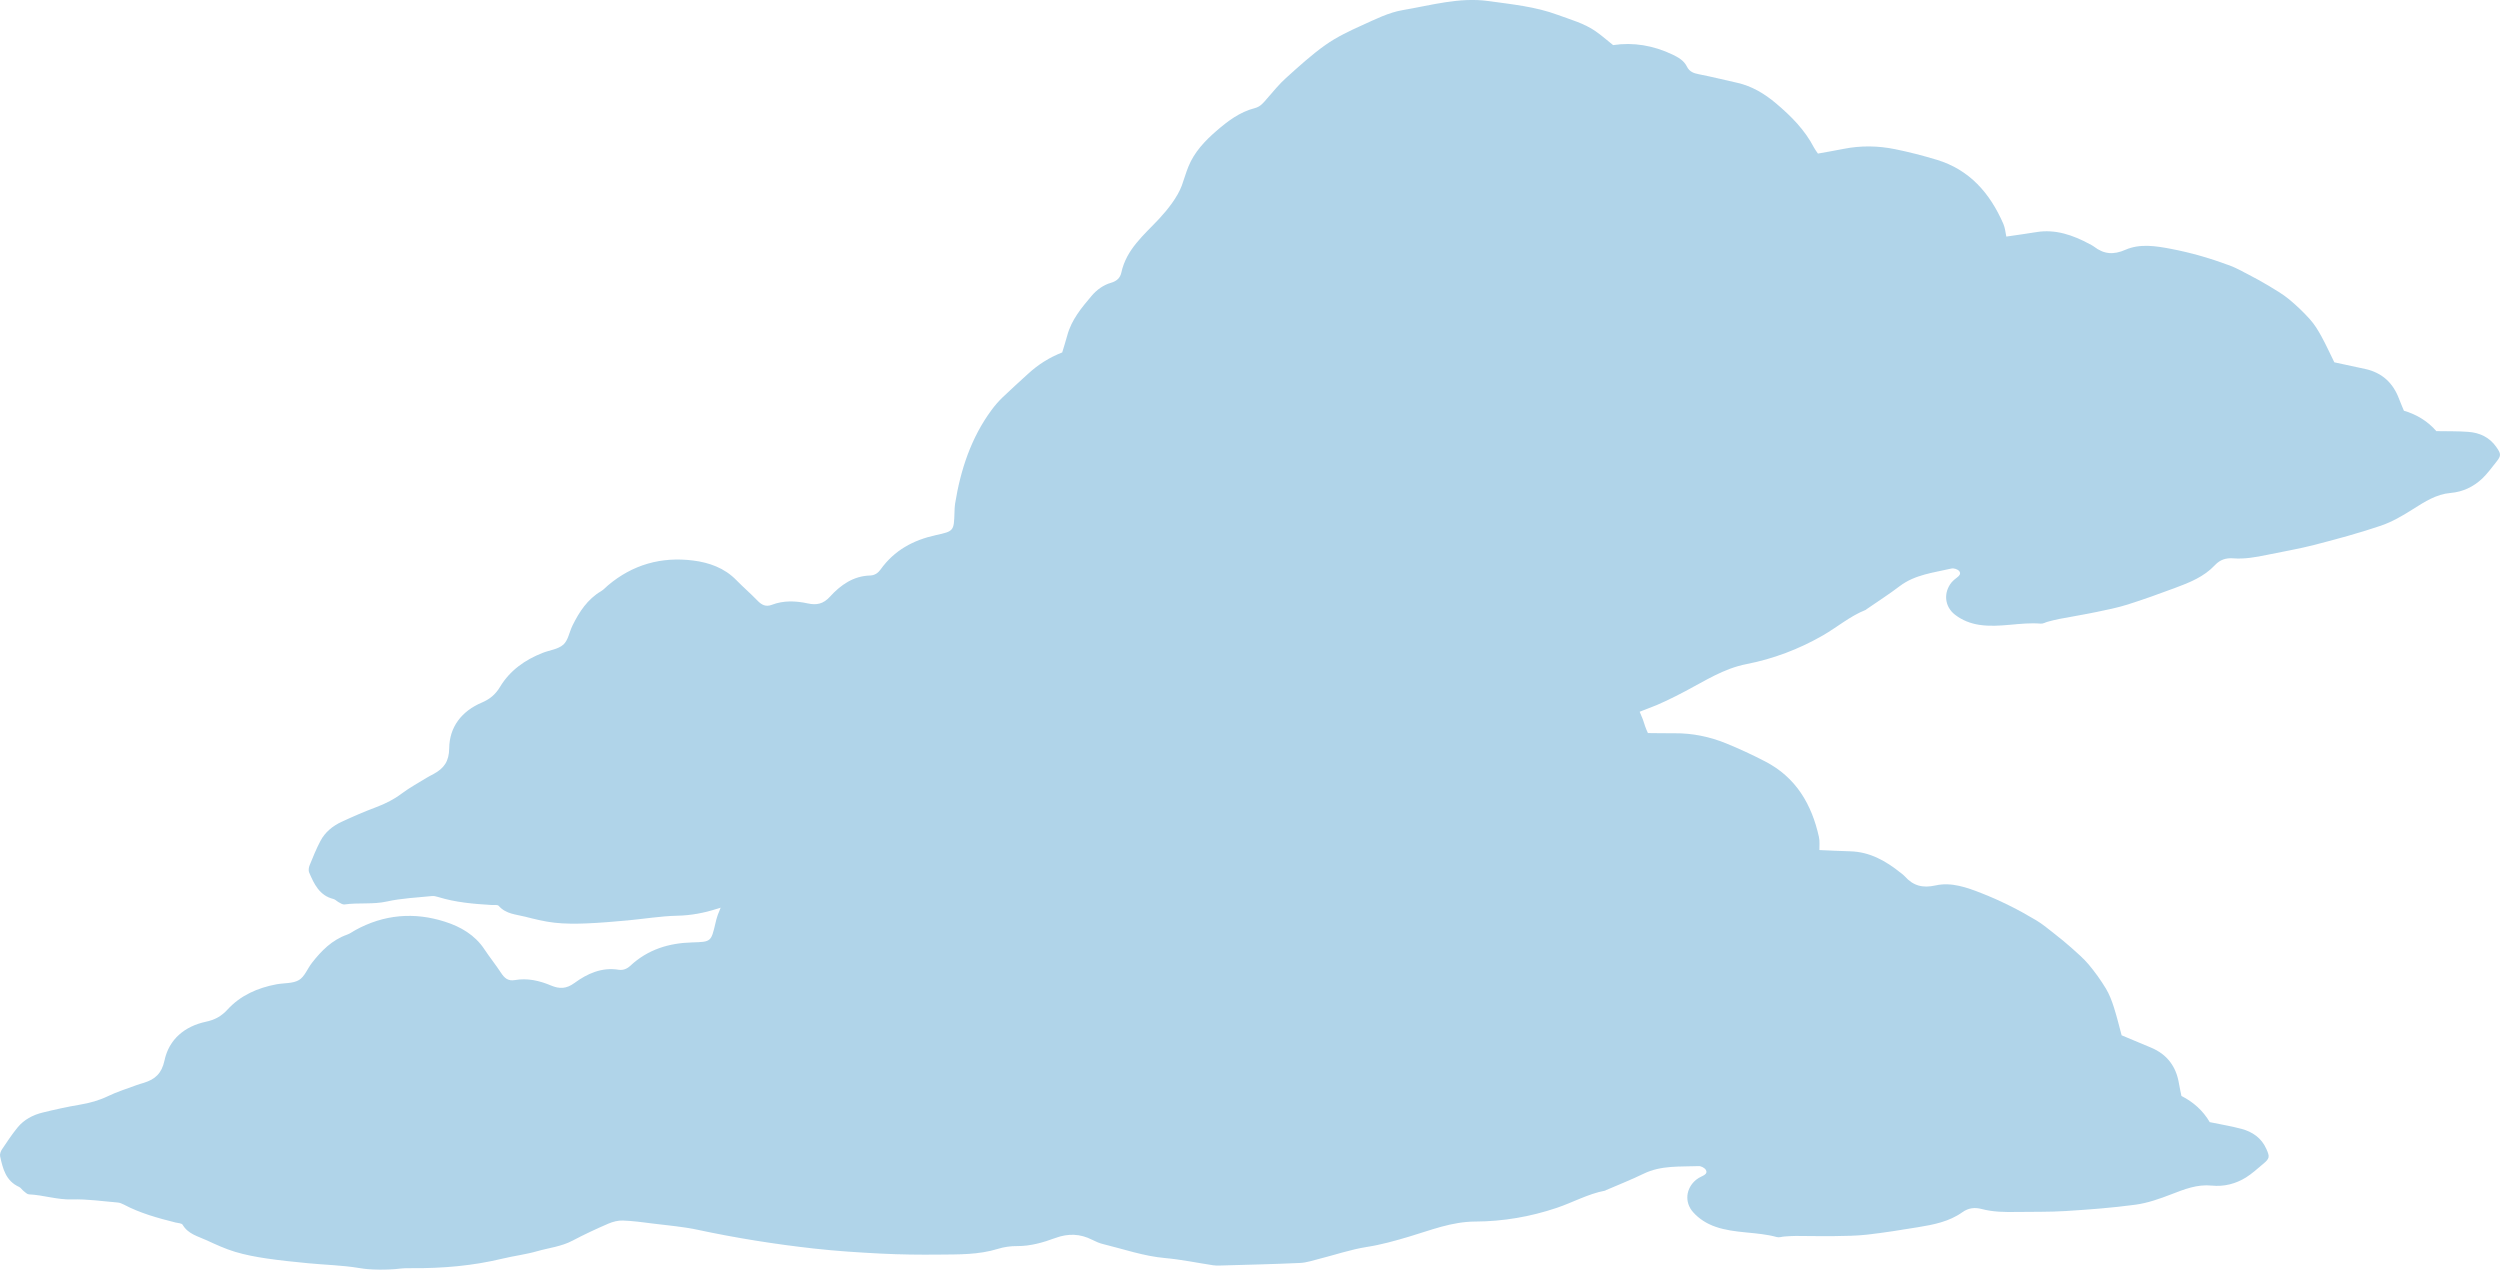 <?xml version="1.0" encoding="utf-8"?>
<!-- Generator: Adobe Illustrator 16.0.0, SVG Export Plug-In . SVG Version: 6.00 Build 0)  -->
<!DOCTYPE svg PUBLIC "-//W3C//DTD SVG 1.1//EN" "http://www.w3.org/Graphics/SVG/1.1/DTD/svg11.dtd">
<svg version="1.1" id="Layer_1" xmlns="http://www.w3.org/2000/svg" xmlns:xlink="http://www.w3.org/1999/xlink" x="0px" y="0px"
	 viewBox="0 0 1179.779 599.23"
	 xml:space="preserve">
<g opacity="0.9">
	<path fill="#A7CFE7" d="M951.368,571.939c7.807-0.124,15.637,0.054,23.422-0.436c11.029-0.692,22.084-1.508,33.025-3.001
		c5.705-0.782,11.334-2.771,16.746-4.859c6.229-2.406,12.291-4.849,19.188-4.15c5.771,0.59,11.252-0.803,16.148-3.837
		c2.867-1.782,5.393-4.138,8.012-6.311c3.215-2.665,3.283-3.399,1.623-7.122c-2.322-5.205-6.551-8.117-11.799-9.512
		c-4.832-1.283-9.787-2.092-14.938-3.162c-3.094-5.344-7.66-9.463-13.355-12.354c-0.418-2.095-0.855-4.054-1.191-6.028
		c-1.346-7.961-5.623-13.615-13.107-16.767c-4.602-1.938-9.209-3.856-13.922-5.826c-1.189-4.372-2.248-8.859-3.66-13.233
		c-0.979-3.039-2.119-6.119-3.764-8.83c-2.381-3.927-5.08-7.709-8.027-11.24c-2.42-2.888-5.326-5.396-8.152-7.92
		c-2.691-2.412-5.516-4.678-8.361-6.91c-2.684-2.105-5.322-4.327-8.234-6.074c-8.277-4.973-16.891-9.31-25.893-12.844
		c-6.99-2.748-14.27-5.348-21.711-3.68c-6.09,1.366-10.555,0.17-14.516-4.279c-0.531-0.594-1.201-1.066-1.83-1.575
		c-7.031-5.644-14.596-10.005-23.957-10.245c-4.729-0.119-9.455-0.376-14.525-0.59c-0.047-1.859,0.248-4.098-0.211-6.172
		c-3.416-15.426-10.834-28.129-25.342-35.629c-6.068-3.141-12.289-6.045-18.625-8.611c-7.693-3.118-15.768-4.766-24.143-4.705
		c-4.182,0.03-8.373-0.061-12.594-0.094c-0.527-1.26-1.008-2.139-1.279-3.077c-2.648-9.081-7.873-16.73-13.727-23.912
		c-4.463-5.479-9.736-10.188-16.4-13.027c-5.715-2.438-11.377-5.038-17.152-7.325c-2.395-0.945-4.246-1.976-4.98-4.67
		c-0.838-3.073-3.242-5.079-5.688-6.852c-8.133-5.9-17.213-9.25-27.027-9.625c-2.383-2.762-4.48-5.456-6.855-7.885
		c-4.691-4.792-10.695-7.657-16.379-11.051c-9.791-5.844-20.598-8.959-31.236-12.527c-13.42-4.504-27.473-3.131-41.256-3.43
		c-6.894-0.148-13.911,1.859-20.74,3.459c-6.426,1.513-12.94,3.175-18.938,5.854c-7.49,3.342-14.581,7.63-21.657,11.823
		c-3.769,2.231-7.185,5.064-10.684,7.733c-2.076,1.581-3.909,3.31-6.804,3.48c-7.436,0.436-14.043,3.644-20.315,7.216
		c-6.282,3.574-12.28,7.785-16.417,13.971c-1.784,2.666-3.237,5.557-4.929,8.288c-3.106,5.001-9.014,9.977-13.741,13.361
		c-8.581,6.143-18.301,11.197-22.881,21.668c-1.012,2.312-2.978,3.524-5.722,3.771c-3.877,0.346-7.432,1.979-10.46,4.371
		c-5.839,4.613-11.679,9.274-15.127,16.153c-1.168,2.33-2.453,4.604-3.983,7.472c-6.513,1.178-12.481,3.494-18.038,6.864
		c-4.812,2.917-9.671,5.768-14.414,8.799c-2.191,1.4-4.27,3.03-6.208,4.772c-12.232,11.064-20.154,24.931-25.922,40.172
		c-0.498,1.313-0.801,2.698-1.127,4.065c-2.016,8.51-2.008,8.651-10.898,8.881c-11.064,0.285-20.986,3.339-29.227,11.021
		c-1.55,1.442-3.381,2.225-5.516,1.88c-7.955-1.283-14.803,1.816-20.845,6.244c-3.868,2.838-7.11,2.85-11.104,1.174
		c-5.446-2.291-11.131-3.584-17.078-2.535c-3.088,0.542-4.823-0.904-6.406-3.318c-2.527-3.857-5.43-7.465-7.982-11.312
		c-4.475-6.729-11.168-10.544-18.434-12.887c-14.618-4.707-28.957-3.519-42.564,4.018c-1.231,0.684-2.384,1.577-3.696,2.034
		c-7.16,2.512-12.194,7.635-16.684,13.408c-2.084,2.683-3.413,6.472-6.092,8.041c-2.906,1.7-6.997,1.335-10.552,1.997
		c-8.922,1.665-16.994,5.214-23.186,11.966c-2.879,3.141-5.943,4.807-10.119,5.696c-10.019,2.143-17.437,8.224-19.582,18.297
		c-1.312,6.173-4.467,8.888-9.735,10.537c-1.149,0.356-2.324,0.669-3.455,1.092c-4.515,1.688-9.16,3.116-13.487,5.203
		c-4.245,2.047-8.598,3.228-13.199,4.011c-5.943,1.011-11.848,2.298-17.698,3.745c-4.57,1.127-8.725,3.313-11.744,7.008
		c-2.664,3.259-5.001,6.788-7.34,10.291c-0.608,0.921-1.129,2.3-0.913,3.296c1.26,5.84,2.69,11.652,8.95,14.475
		c0.848,0.384,1.408,1.381,2.193,1.989c0.766,0.602,1.623,1.486,2.47,1.524c6.822,0.309,13.334,2.604,20.312,2.389
		c7.183-0.223,14.407,0.871,21.61,1.464c0.967,0.082,1.962,0.499,2.837,0.963c7.71,4.083,16.03,6.364,24.423,8.471
		c1.158,0.289,2.904,0.31,3.338,1.058c2.599,4.444,7.299,5.457,11.411,7.358c4.351,2.015,8.75,4.025,13.321,5.411
		c4.769,1.444,9.732,2.367,14.67,3.102c6.543,0.978,13.138,1.637,19.723,2.279c8.002,0.783,16.096,0.935,24.003,2.244
		c6.471,1.079,12.774,1.095,19.2,0.329c1.988-0.239,4.016-0.249,6.026-0.237c14.329,0.109,28.513-1.103,42.491-4.471
		c5.468-1.317,11.11-1.996,16.508-3.542c5.572-1.589,11.412-2.193,16.668-4.982c5.493-2.914,11.164-5.533,16.869-8.008
		c2.131-0.922,4.626-1.562,6.918-1.476c4.794,0.18,9.57,0.853,14.342,1.453c6.984,0.882,14.048,1.442,20.91,2.918
		c18.081,3.874,36.314,6.771,54.669,8.828c10.579,1.183,21.224,1.873,31.858,2.409c9.016,0.453,18.064,0.56,27.096,0.468
		c9.421-0.092,18.895,0.141,28.106-2.719c2.851-0.885,5.958-1.324,8.943-1.296c6.374,0.055,12.354-1.7,18.158-3.835
		c6.084-2.232,11.71-2.009,17.394,0.889c1.602,0.814,3.294,1.559,5.032,1.983c9.734,2.378,19.217,5.723,29.337,6.614
		c7.586,0.672,15.088,2.255,22.632,3.396c0.992,0.148,2.009,0.162,3.017,0.132c12.661-0.367,25.333-0.636,37.984-1.217
		c3.152-0.145,6.271-1.234,9.375-2.018c7.385-1.861,14.662-4.363,22.156-5.533c6.812-1.059,13.291-2.893,19.859-4.838
		c10.281-3.051,20.146-7.115,31.414-7.156c12.984-0.055,25.969-2.254,38.482-6.493c7.586-2.573,14.66-6.565,22.617-8.075
		c0.191-0.035,0.357-0.187,0.543-0.264c5.908-2.561,11.914-4.905,17.697-7.727c8.332-4.057,17.258-3.248,26.039-3.604
		c1.139-0.048,2.834,0.861,3.383,1.829c0.908,1.61-0.678,2.393-1.994,3.038c-0.893,0.439-1.811,0.91-2.574,1.537
		c-4.955,4.051-5.662,10.685-1.414,15.401c2.836,3.153,6.383,5.381,10.471,6.806c9.406,3.281,19.516,2.26,29.029,4.885
		c1.082,0.298,2.371-0.209,3.566-0.283c1.803-0.115,3.609-0.255,5.416-0.255c6.025,0.001,12.059,0.17,18.088,0.078
		c5.201-0.075,10.436-0.116,15.596-0.704c7.982-0.914,15.928-2.192,23.855-3.49c7.363-1.203,14.721-2.604,20.975-7.068
		c2.865-2.047,5.846-2.4,9.156-1.521C940.504,571.955,945.93,572.022,951.368,571.939z"/>
	<path fill="#A7CFE7" d="M1069.708,261.876c7.516-1.562,15.113-2.834,22.535-4.75c10.516-2.715,21.031-5.555,31.307-9.039
		c5.357-1.819,10.404-4.806,15.225-7.853c5.547-3.508,10.924-7.02,17.721-7.609c5.689-0.488,10.711-2.864,14.846-6.741
		c2.422-2.276,4.4-5.05,6.508-7.663c2.584-3.205,2.506-3.938,0.178-7.278c-3.258-4.673-7.908-6.746-13.248-7.144
		c-4.918-0.365-9.861-0.242-15.043-0.341c-4.029-4.664-9.242-7.858-15.307-9.64c-0.812-1.976-1.617-3.815-2.326-5.687
		c-2.852-7.552-8.086-12.304-15.928-14.011c-4.822-1.05-9.645-2.079-14.58-3.139c-2.002-4.064-3.9-8.266-6.115-12.292
		c-1.537-2.797-3.24-5.604-5.357-7.958c-3.064-3.409-6.408-6.617-9.943-9.532c-2.902-2.383-6.197-4.305-9.418-6.256
		c-3.068-1.868-6.238-3.566-9.422-5.229c-3.004-1.568-5.984-3.257-9.137-4.432c-8.963-3.345-18.127-6.004-27.51-7.805
		c-7.285-1.402-14.822-2.606-21.684,0.402c-5.615,2.463-10.16,2.115-14.854-1.513c-0.627-0.484-1.367-0.824-2.074-1.206
		c-7.889-4.232-16.045-7.109-25.133-5.617c-4.59,0.756-9.205,1.378-14.143,2.104c-0.408-1.813-0.559-4.061-1.406-6.009
		c-6.309-14.485-15.949-25.563-31.422-30.235c-6.473-1.957-13.047-3.653-19.664-5c-8.039-1.635-16.156-1.758-24.232-0.154
		c-4.033,0.802-8.1,1.487-12.182,2.233c-0.754-1.137-1.389-1.91-1.836-2.779c-4.326-8.41-10.865-14.941-17.918-20.898
		c-5.377-4.544-11.391-8.186-18.379-9.738c-5.994-1.334-11.969-2.836-17.992-4.011c-2.496-0.484-4.484-1.152-5.721-3.657
		c-1.408-2.856-4.121-4.378-6.828-5.665c-9.004-4.279-18.428-5.886-27.979-4.442c-2.838-2.267-5.391-4.519-8.158-6.461
		c-5.465-3.83-11.822-5.529-17.971-7.806c-10.596-3.919-21.639-4.977-32.609-6.508c-13.836-1.937-27.141,2.004-40.51,4.255
		c-6.686,1.127-13.07,4.39-19.354,7.219c-5.912,2.669-11.879,5.5-17.148,9.232c-6.58,4.658-12.592,10.169-18.607,15.583
		c-3.205,2.883-5.951,6.289-8.809,9.55c-1.697,1.933-3.131,3.965-5.893,4.667c-7.096,1.8-12.851,6.163-18.211,10.822
		c-5.37,4.662-10.342,9.896-13.13,16.721c-1.203,2.942-2.043,6.043-3.144,9.032c-2.024,5.473-6.76,11.439-10.664,15.629
		c-7.089,7.604-15.489,14.351-17.871,25.457c-0.526,2.452-2.188,4.003-4.791,4.751c-3.676,1.054-6.79,3.311-9.248,6.214
		c-4.739,5.598-9.47,11.244-11.458,18.621c-0.674,2.5-1.472,4.964-2.391,8.058c-6.059,2.356-11.371,5.728-16.08,10.056
		c-4.078,3.748-8.215,7.437-12.204,11.284c-1.843,1.776-3.532,3.758-5.064,5.823c-9.655,13.1-14.602,28.15-17.2,44.15
		c-0.225,1.379-0.246,2.792-0.295,4.192c-0.286,8.71-0.251,8.848-8.792,10.714c-10.63,2.322-19.616,7.146-26.075,16.195
		c-1.216,1.699-2.831,2.804-4.959,2.859c-7.934,0.211-13.941,4.514-18.914,9.967c-3.181,3.496-6.311,4.105-10.494,3.201
		c-5.707-1.239-11.447-1.458-16.986,0.668c-2.877,1.101-4.835,0.004-6.834-2.07c-3.193-3.312-6.699-6.312-9.915-9.61
		c-5.633-5.768-12.841-8.271-20.314-9.225c-15.034-1.913-28.651,1.897-40.321,11.795c-1.056,0.897-1.994,1.985-3.173,2.676
		c-6.425,3.783-10.288,9.732-13.497,16.218c-1.488,3.014-2.034,6.973-4.314,9.004c-2.475,2.203-6.497,2.6-9.801,3.905
		c-8.291,3.279-15.395,8.247-20.057,16.006c-2.168,3.608-4.803,5.808-8.661,7.45c-9.258,3.949-15.235,11.277-15.343,21.544
		c-0.063,6.292-2.58,9.534-7.347,12.123c-1.04,0.562-2.114,1.085-3.124,1.708c-4.03,2.487-8.238,4.744-12.01,7.588
		c-3.7,2.789-7.674,4.75-11.965,6.367c-5.543,2.088-10.993,4.439-16.361,6.938c-4.193,1.947-7.778,4.857-9.975,9.035
		c-1.938,3.685-3.506,7.574-5.081,11.439c-0.407,1.015-0.642,2.461-0.239,3.398c2.355,5.489,4.871,10.921,11.467,12.53
		c0.893,0.221,1.629,1.094,2.506,1.545c0.856,0.448,1.857,1.157,2.682,1.038c6.648-0.957,13.385,0.09,20.081-1.409
		c6.894-1.544,14.083-1.807,21.155-2.556c0.949-0.098,1.991,0.127,2.927,0.42c8.242,2.578,16.722,3.277,25.237,3.793
		c1.175,0.068,2.865-0.233,3.43,0.42c3.377,3.875,8.113,3.999,12.455,5.104c4.594,1.171,9.234,2.329,13.919,2.844
		c4.888,0.535,9.86,0.522,14.772,0.33c6.509-0.25,13.006-0.82,19.49-1.407c7.881-0.709,15.727-2.056,23.618-2.231
		c6.459-0.138,12.55-1.286,18.605-3.223c1.874-0.602,3.83-0.985,5.774-1.346c13.858-2.537,27.318-6.344,40.162-12.225
		c5.023-2.301,10.34-4.008,15.25-6.519c5.072-2.586,10.594-4.256,15.125-7.96c4.736-3.869,9.703-7.482,14.729-10.961
		c1.878-1.297,4.163-2.385,6.393-2.723c4.665-0.709,9.409-0.932,14.134-1.224c6.917-0.425,13.848-1.181,20.763-1.001
		c18.216,0.459,36.389-0.069,54.515-1.441c10.447-0.795,20.861-2.083,31.236-3.521c8.795-1.22,17.554-2.786,26.258-4.543
		c9.08-1.83,18.275-3.351,26.613-7.854c2.58-1.393,5.494-2.396,8.383-2.921c6.166-1.122,11.6-3.946,16.789-7.11
		c5.439-3.311,10.916-4.129,16.969-2.34c1.705,0.503,3.486,0.92,5.248,1.015c9.863,0.533,19.674,2.06,29.619,1.065
		c7.457-0.742,15.012-0.576,22.52-0.851c0.986-0.038,1.971-0.212,2.938-0.428c12.156-2.697,24.342-5.3,36.445-8.205
		c3.016-0.724,5.816-2.367,8.658-3.708c6.77-3.186,13.311-6.981,20.318-9.512c6.373-2.296,12.271-5.288,18.234-8.407
		c9.336-4.888,18.068-10.691,28.943-12.812c12.527-2.45,24.639-7.003,35.896-13.467c6.822-3.922,12.875-9.141,20.266-12.089
		c0.18-0.07,0.311-0.249,0.473-0.358c5.207-3.6,10.551-7.007,15.584-10.839c7.256-5.513,16.033-6.369,24.443-8.338
		c1.09-0.257,2.904,0.321,3.625,1.167c1.189,1.411-0.189,2.47-1.334,3.345c-0.775,0.596-1.572,1.227-2.188,1.982
		c-3.994,4.884-3.383,11.515,1.639,15.353c3.354,2.567,7.213,4.094,11.438,4.736c9.725,1.478,19.287-1.388,28.988-0.573
		c1.104,0.092,2.248-0.643,3.389-0.937c1.719-0.445,3.436-0.916,5.182-1.249c5.818-1.111,11.678-2.06,17.48-3.263
		c5.01-1.035,10.057-2.04,14.926-3.569c7.529-2.369,14.953-5.088,22.355-7.823c6.875-2.539,13.707-5.27,18.879-10.799
		c2.365-2.535,5.174-3.432,8.545-3.181C1059.219,263.897,1064.475,262.961,1069.708,261.876z"/>
</g>
</svg>
